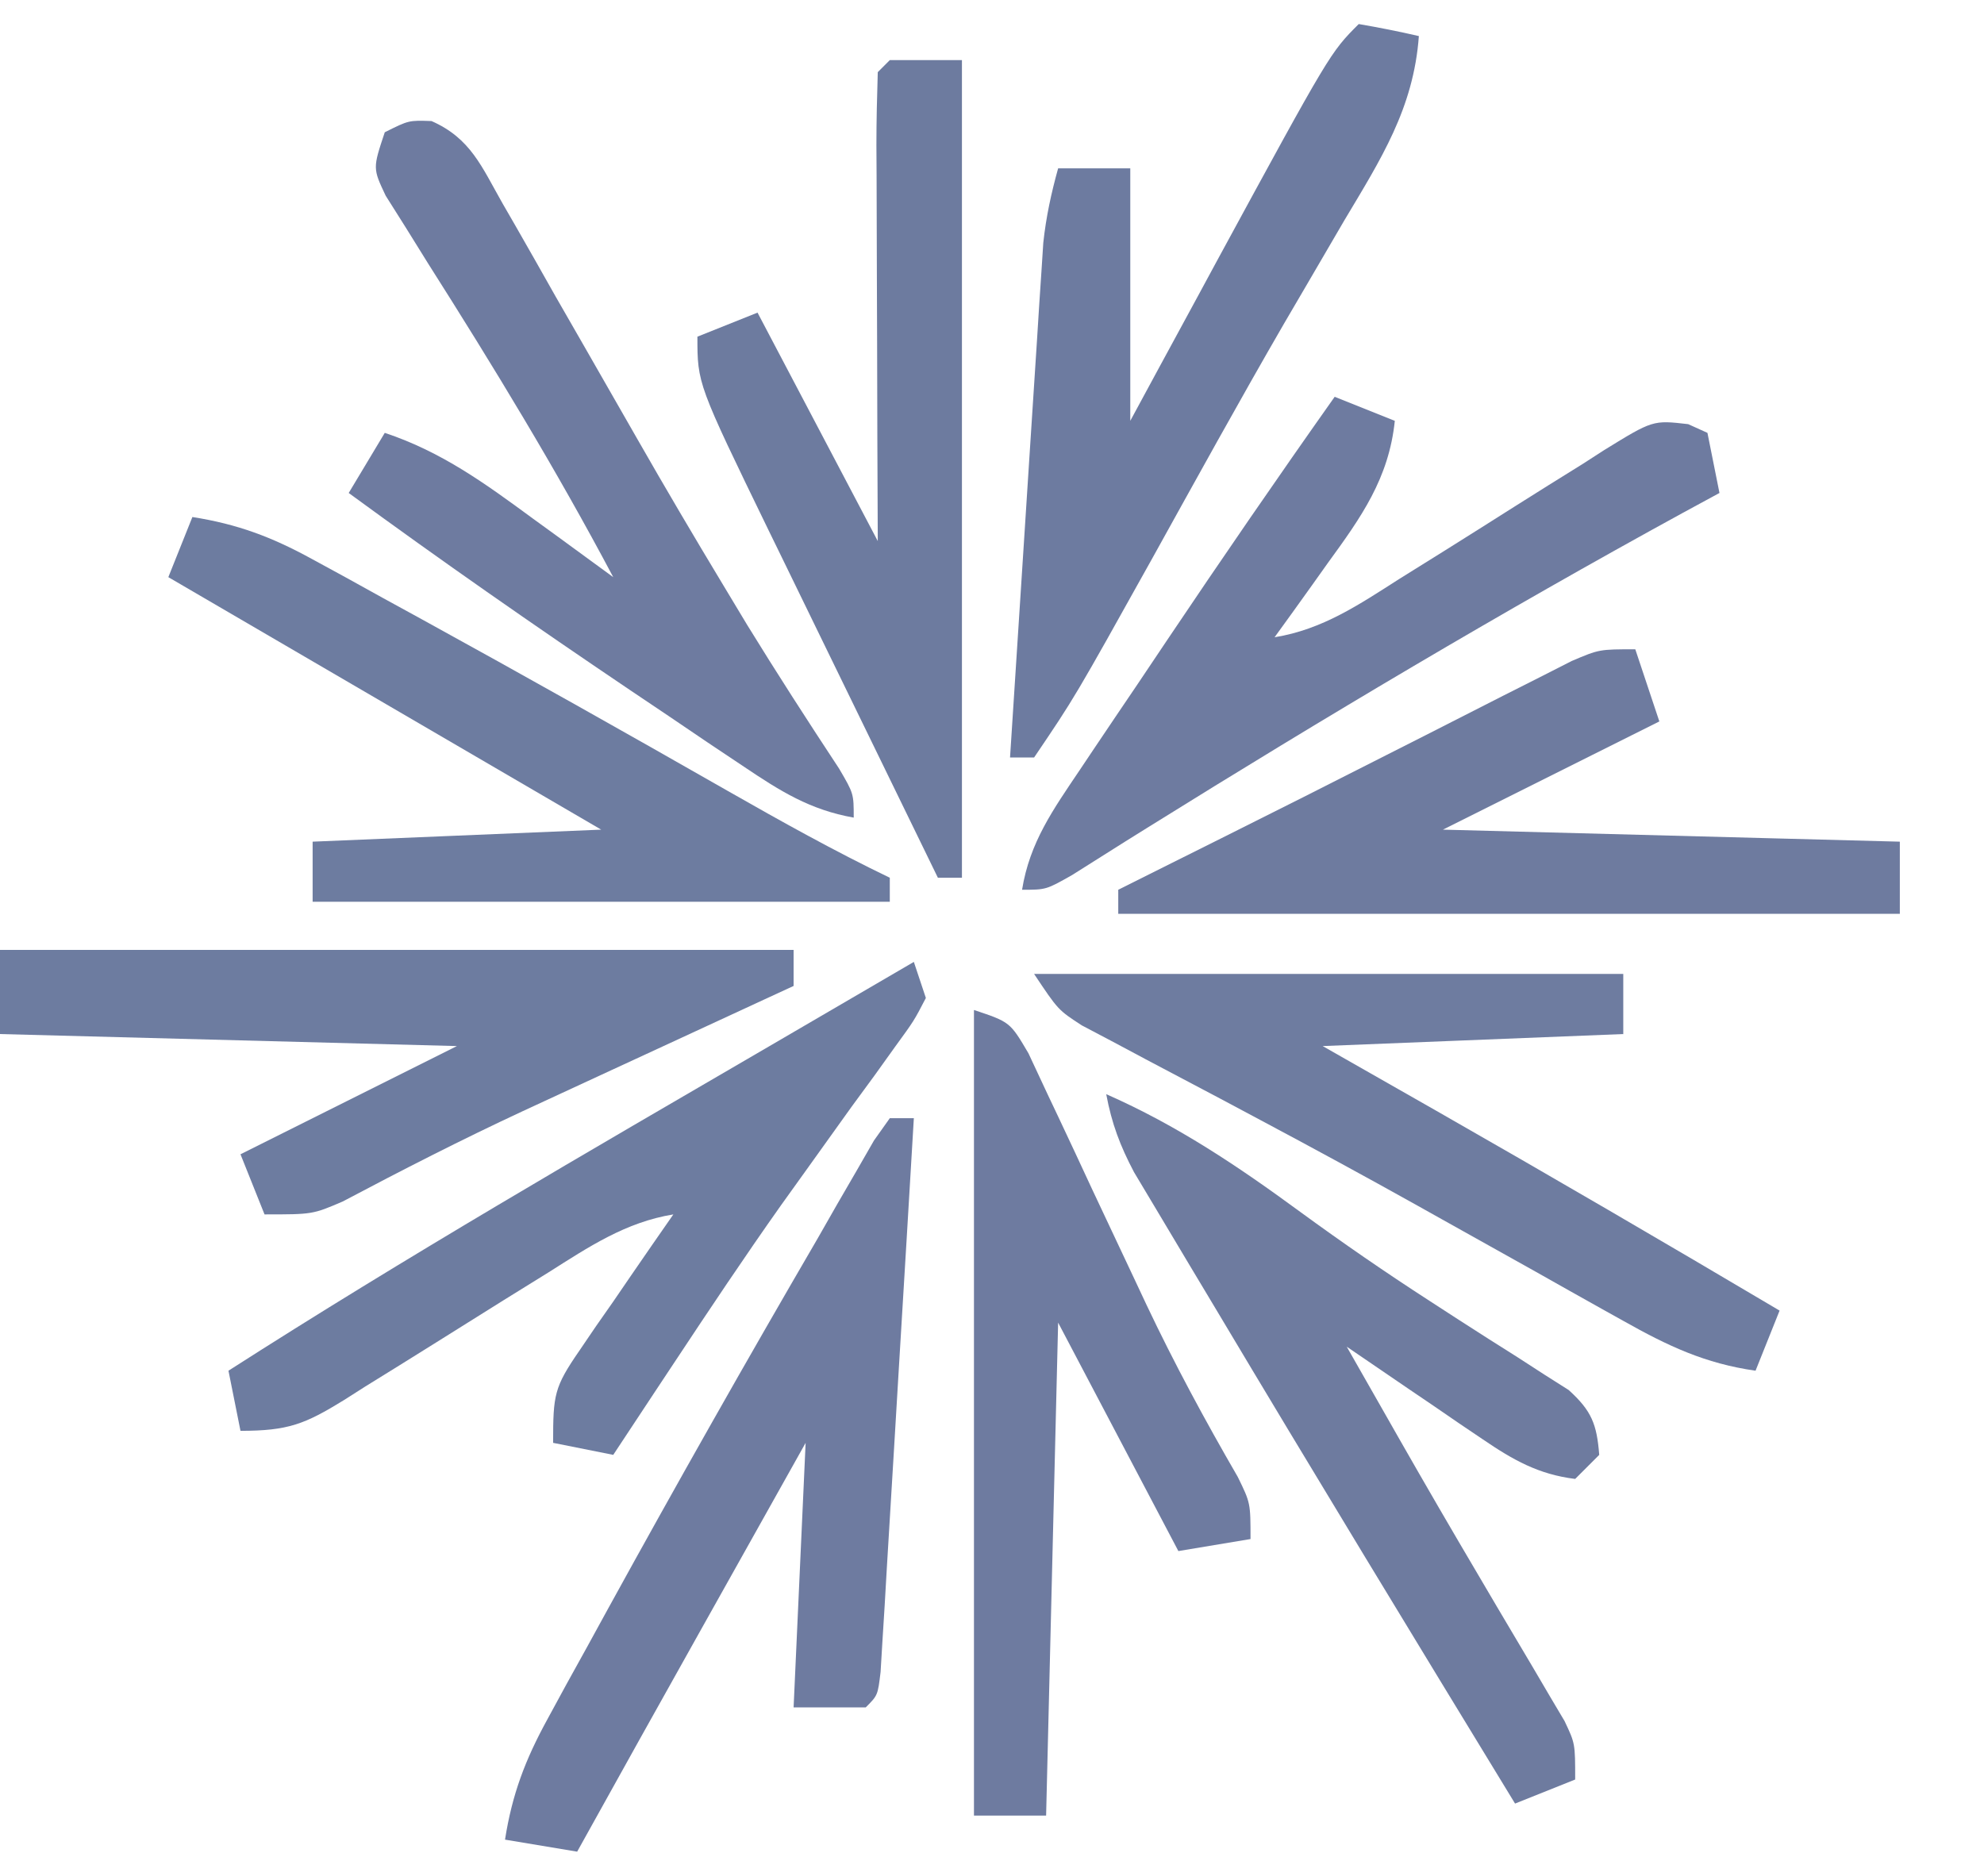 <?xml version="1.0" encoding="UTF-8"?>
<svg version="1.1" xmlns="http://www.w3.org/2000/svg" width="165" height="156">
<path d="M0 0 C21.78 0 43.56 0 66 0 C66 0.99 66 1.98 66 3 C65.215 3.362 64.429 3.725 63.62 4.098 C60.645 5.472 57.67 6.848 54.696 8.225 C53.421 8.815 52.145 9.404 50.868 9.993 C49.01 10.85 47.153 11.71 45.297 12.57 C44.685 12.854 44.072 13.137 43.441 13.429 C38.383 15.784 33.428 18.318 28.497 20.929 C26 22 26 22 22 22 C21.34 20.35 20.68 18.7 20 17 C26 14 32 11 38 8 C25.46 7.67 12.92 7.34 0 7 C0 4.69 0 2.38 0 0 Z " fill="#6D7CA0" transform="translate(0,79)"/>
<path d="M0 0 C1.65 0.66 3.3 1.32 5 2 C4.504 6.791 2.198 10.021 -0.562 13.812 C-0.987 14.41 -1.412 15.007 -1.85 15.623 C-2.892 17.087 -3.945 18.544 -5 20 C-1.012 19.354 2.033 17.282 5.375 15.148 C6.62 14.372 7.864 13.596 9.109 12.82 C11.061 11.596 13.01 10.368 14.955 9.133 C16.838 7.939 18.731 6.762 20.625 5.586 C21.204 5.212 21.784 4.838 22.38 4.453 C26.463 1.938 26.463 1.938 29.398 2.276 C29.927 2.515 30.455 2.754 31 3 C31.495 5.475 31.495 5.475 32 8 C30.991 8.548 29.981 9.096 28.941 9.66 C13.891 17.894 -0.853 26.668 -15.414 35.738 C-16.027 36.12 -16.639 36.501 -17.27 36.894 C-18.797 37.85 -20.319 38.813 -21.84 39.777 C-24 41 -24 41 -26 41 C-25.362 37.053 -23.421 34.339 -21.211 31.055 C-20.639 30.2 -20.639 30.2 -20.055 29.328 C-18.834 27.506 -17.604 25.691 -16.375 23.875 C-15.571 22.677 -14.768 21.48 -13.965 20.281 C-9.389 13.465 -4.739 6.704 0 0 Z " fill="#6E7BA0" transform="translate(111,33)"/>
<path d="M0 0 C5.898 2.595 10.958 5.993 16.132 9.789 C19.65 12.358 23.212 14.816 26.871 17.18 C27.691 17.711 28.511 18.243 29.356 18.791 C30.972 19.833 32.594 20.866 34.222 21.889 C35.328 22.605 35.328 22.605 36.457 23.336 C37.117 23.754 37.777 24.172 38.456 24.603 C40.368 26.333 40.8 27.444 41 30 C40.34 30.66 39.68 31.32 39 32 C35.956 31.627 33.834 30.421 31.328 28.715 C30.332 28.043 30.332 28.043 29.316 27.357 C28.634 26.889 27.953 26.42 27.25 25.938 C26.553 25.465 25.855 24.993 25.137 24.506 C23.421 23.342 21.71 22.172 20 21 C21.103 22.938 22.208 24.875 23.312 26.812 C23.66 27.423 24.007 28.034 24.365 28.663 C26.541 32.478 28.746 36.274 30.98 40.055 C31.481 40.906 31.981 41.757 32.497 42.634 C33.49 44.322 34.489 46.007 35.493 47.689 C35.949 48.466 36.405 49.243 36.875 50.043 C37.285 50.734 37.695 51.425 38.117 52.137 C39 54 39 54 39 57 C37.35 57.66 35.7 58.32 34 59 C25.635 45.288 17.287 31.564 9.057 17.77 C8.355 16.594 7.651 15.419 6.945 14.245 C5.958 12.604 4.979 10.958 4 9.312 C3.443 8.381 2.886 7.449 2.312 6.488 C1.146 4.278 0.457 2.442 0 0 Z " fill="#6E7B9F" transform="translate(92,91)"/>
<path d="M0 0 C3.257 1.437 4.165 3.788 5.905 6.846 C6.253 7.448 6.6 8.05 6.958 8.671 C8.084 10.626 9.191 12.592 10.3 14.557 C11.068 15.898 11.838 17.239 12.61 18.578 C14.116 21.196 15.617 23.816 17.113 26.44 C19.437 30.509 21.817 34.544 24.237 38.557 C24.898 39.657 25.56 40.756 26.241 41.889 C28.723 45.925 31.29 49.902 33.897 53.858 C35.112 55.932 35.112 55.932 35.112 57.932 C31.476 57.288 29.011 55.733 25.964 53.686 C24.964 53.018 23.964 52.349 22.934 51.661 C21.879 50.946 20.824 50.231 19.737 49.495 C18.664 48.773 17.591 48.052 16.485 47.309 C8.594 41.987 0.791 36.556 -6.888 30.932 C-5.898 29.282 -4.908 27.632 -3.888 25.932 C0.84 27.505 4.455 30.139 8.425 33.057 C9.07 33.525 9.715 33.993 10.38 34.475 C11.961 35.623 13.537 36.777 15.112 37.932 C10.368 28.976 5.139 20.388 -0.292 11.834 C-0.9 10.856 -1.508 9.878 -2.134 8.87 C-2.688 7.992 -3.241 7.114 -3.812 6.209 C-4.888 3.932 -4.888 3.932 -3.888 0.932 C-1.888 -0.068 -1.888 -0.068 0 0 Z " fill="#6E7BA0" transform="translate(35.888,10.068)"/>
<path d="M0 0 C1.675 0.286 3.344 0.618 5 1 C4.563 7.017 1.83 11.255 -1.188 16.312 C-2.277 18.176 -3.366 20.041 -4.453 21.906 C-5.029 22.89 -5.604 23.873 -6.197 24.887 C-9.949 31.366 -13.558 37.925 -17.19 44.472 C-23.621 56.012 -23.621 56.012 -27 61 C-27.66 61 -28.32 61 -29 61 C-28.596 54.664 -28.187 48.329 -27.773 41.994 C-27.633 39.838 -27.495 37.683 -27.357 35.528 C-27.16 32.43 -26.957 29.332 -26.754 26.234 C-26.693 25.271 -26.633 24.307 -26.571 23.314 C-26.481 21.963 -26.481 21.963 -26.389 20.585 C-26.338 19.794 -26.287 19.004 -26.234 18.189 C-26.005 16.048 -25.576 14.073 -25 12 C-23.02 12 -21.04 12 -19 12 C-19 18.93 -19 25.86 -19 33 C-18.203 31.528 -17.407 30.056 -16.586 28.539 C-15.516 26.568 -14.445 24.596 -13.375 22.625 C-12.853 21.659 -12.331 20.694 -11.793 19.699 C-2.375 2.375 -2.375 2.375 0 0 Z M-21 34 C-20 36 -20 36 -20 36 Z " fill="#6D7BA0" transform="translate(113,2)"/>
<path d="M0 0 C0.66 0 1.32 0 2 0 C1.598 6.818 1.188 13.636 0.773 20.453 C0.633 22.774 0.494 25.095 0.357 27.417 C0.16 30.746 -0.042 34.074 -0.246 37.402 C-0.337 38.97 -0.337 38.97 -0.429 40.568 C-0.519 42.01 -0.519 42.01 -0.611 43.48 C-0.662 44.331 -0.713 45.181 -0.766 46.057 C-1 48 -1 48 -2 49 C-3.98 49 -5.96 49 -8 49 C-7.67 41.74 -7.34 34.48 -7 27 C-8.902 30.396 -10.805 33.791 -12.707 37.187 C-13.666 38.899 -14.625 40.61 -15.584 42.322 C-19.068 48.542 -22.544 54.765 -26 61 C-27.98 60.67 -29.96 60.34 -32 60 C-31.407 56.216 -30.316 53.353 -28.48 50 C-27.958 49.04 -27.436 48.081 -26.899 47.092 C-26.052 45.562 -26.052 45.562 -25.188 44 C-24.318 42.413 -24.318 42.413 -23.431 40.794 C-17.748 30.458 -11.939 20.192 -6 10 C-5.469 9.069 -4.937 8.138 -4.39 7.179 C-3.858 6.261 -3.326 5.344 -2.777 4.398 C-2.052 3.137 -2.052 3.137 -1.312 1.849 C-0.879 1.239 -0.446 0.629 0 0 Z " fill="#6E7BA0" transform="translate(74,93)"/>
<path d="M0 0 C0.495 1.485 0.495 1.485 1 3 C0.019 4.891 0.019 4.891 -1.543 7.035 C-2.117 7.837 -2.691 8.638 -3.283 9.464 C-3.911 10.321 -4.54 11.179 -5.188 12.062 C-6.477 13.859 -7.765 15.658 -9.051 17.457 C-10.036 18.831 -10.036 18.831 -11.042 20.233 C-14.072 24.515 -16.98 28.875 -19.875 33.25 C-20.392 34.03 -20.909 34.81 -21.442 35.614 C-22.63 37.408 -23.815 39.204 -25 41 C-26.65 40.67 -28.3 40.34 -30 40 C-30 35.994 -29.916 35.379 -27.812 32.328 C-27.136 31.332 -27.136 31.332 -26.445 30.316 C-25.968 29.634 -25.491 28.953 -25 28.25 C-24.523 27.553 -24.046 26.855 -23.555 26.137 C-22.378 24.419 -21.19 22.709 -20 21 C-23.977 21.649 -27.032 23.7 -30.375 25.816 C-31.62 26.588 -32.864 27.36 -34.109 28.131 C-36.06 29.348 -38.009 30.568 -39.955 31.792 C-41.84 32.974 -43.732 34.146 -45.625 35.316 C-46.204 35.685 -46.784 36.054 -47.38 36.434 C-50.648 38.446 -52.029 39 -56 39 C-56.33 37.35 -56.66 35.7 -57 34 C-42.265 24.556 -27.12 15.807 -12 7 C-9.703 5.661 -7.406 4.32 -5.109 2.98 C-3.406 1.987 -1.703 0.993 0 0 Z " fill="#6D7CA0" transform="translate(76,80)"/>
<path d="M0 0 C1.98 0 3.96 0 6 0 C6 22.44 6 44.88 6 68 C5.34 68 4.68 68 4 68 C1.632 63.145 -0.734 58.288 -3.098 53.431 C-3.902 51.781 -4.706 50.131 -5.51 48.482 C-6.671 46.102 -7.83 43.721 -8.988 41.34 C-9.345 40.61 -9.701 39.881 -10.068 39.129 C-16 26.918 -16 26.918 -16 23 C-14.35 22.34 -12.7 21.68 -11 21 C-7.7 27.27 -4.4 33.54 -1 40 C-1.017 35.794 -1.017 35.794 -1.035 31.504 C-1.043 28.8 -1.049 26.096 -1.055 23.392 C-1.06 21.508 -1.067 19.623 -1.075 17.738 C-1.088 15.035 -1.093 12.332 -1.098 9.629 C-1.103 8.781 -1.108 7.933 -1.113 7.059 C-1.113 5.039 -1.062 3.019 -1 1 C-0.67 0.67 -0.34 0.34 0 0 Z " fill="#6D7B9F" transform="translate(74,5)"/>
<path d="M0 0 C3 1 3 1 4.531 3.601 C5.063 4.741 5.596 5.88 6.145 7.055 C6.437 7.671 6.729 8.287 7.03 8.922 C7.967 10.902 8.891 12.888 9.812 14.875 C11.023 17.458 12.239 20.038 13.457 22.617 C13.752 23.247 14.048 23.876 14.352 24.525 C16.669 29.419 19.226 34.146 21.94 38.833 C23 41 23 41 23 44 C20.03 44.495 20.03 44.495 17 45 C13.7 38.73 10.4 32.46 7 26 C6.67 39.53 6.34 53.06 6 67 C4.02 67 2.04 67 0 67 C0 44.89 0 22.78 0 0 Z " fill="#6E7BA0" transform="translate(81,84)"/>
<path d="M0 0 C16.17 0 32.34 0 49 0 C49 1.65 49 3.3 49 5 C36.625 5.495 36.625 5.495 24 6 C28.672 8.661 28.672 8.661 33.438 11.375 C43.007 16.835 52.521 22.385 62 28 C61.34 29.65 60.68 31.3 60 33 C55.784 32.398 52.712 30.94 49.012 28.859 C48.44 28.541 47.867 28.222 47.278 27.893 C45.411 26.852 43.549 25.801 41.688 24.75 C39.082 23.29 36.475 21.835 33.867 20.379 C33.21 20.011 32.554 19.644 31.877 19.265 C27.549 16.847 23.196 14.483 18.82 12.152 C17.17 11.272 17.17 11.272 15.486 10.374 C13.406 9.269 11.324 8.169 9.239 7.075 C7.846 6.332 7.846 6.332 6.426 5.574 C5.615 5.147 4.805 4.72 3.97 4.28 C2 3 2 3 0 0 Z " fill="#6E7CA0" transform="translate(86,81)"/>
<path d="M0 0 C0.66 1.98 1.32 3.96 2 6 C-3.94 8.97 -9.88 11.94 -16 15 C-3.46 15.33 9.08 15.66 22 16 C22 17.98 22 19.96 22 22 C0.55 22 -20.9 22 -43 22 C-43 21.34 -43 20.68 -43 20 C-41.685 19.343 -41.685 19.343 -40.344 18.672 C-39.745 18.372 -39.145 18.072 -38.528 17.764 C-37.154 17.077 -35.779 16.391 -34.404 15.705 C-29.826 13.421 -25.259 11.117 -20.699 8.797 C-19.623 8.252 -18.546 7.707 -17.438 7.146 C-15.285 6.056 -13.136 4.962 -10.988 3.862 C-9.996 3.361 -9.003 2.86 -7.98 2.344 C-7.093 1.892 -6.205 1.44 -5.29 0.975 C-3 0 -3 0 0 0 Z " fill="#6E7B9F" transform="translate(136,54)"/>
<path d="M0 0 C3.756 0.591 6.602 1.66 9.93 3.484 C10.879 4.001 11.829 4.519 12.807 5.051 C13.82 5.612 14.832 6.172 15.875 6.75 C16.925 7.325 17.975 7.9 19.056 8.492 C27.584 13.176 36.062 17.949 44.511 22.772 C48.955 25.306 53.391 27.78 58 30 C58 30.66 58 31.32 58 32 C42.16 32 26.32 32 10 32 C10 30.35 10 28.7 10 27 C17.92 26.67 25.84 26.34 34 26 C32.407 25.071 30.813 24.141 29.172 23.184 C18.781 17.122 8.391 11.061 -2 5 C-1.34 3.35 -0.68 1.7 0 0 Z " fill="#6D7CA0" transform="translate(16,43)"/>
</svg>

